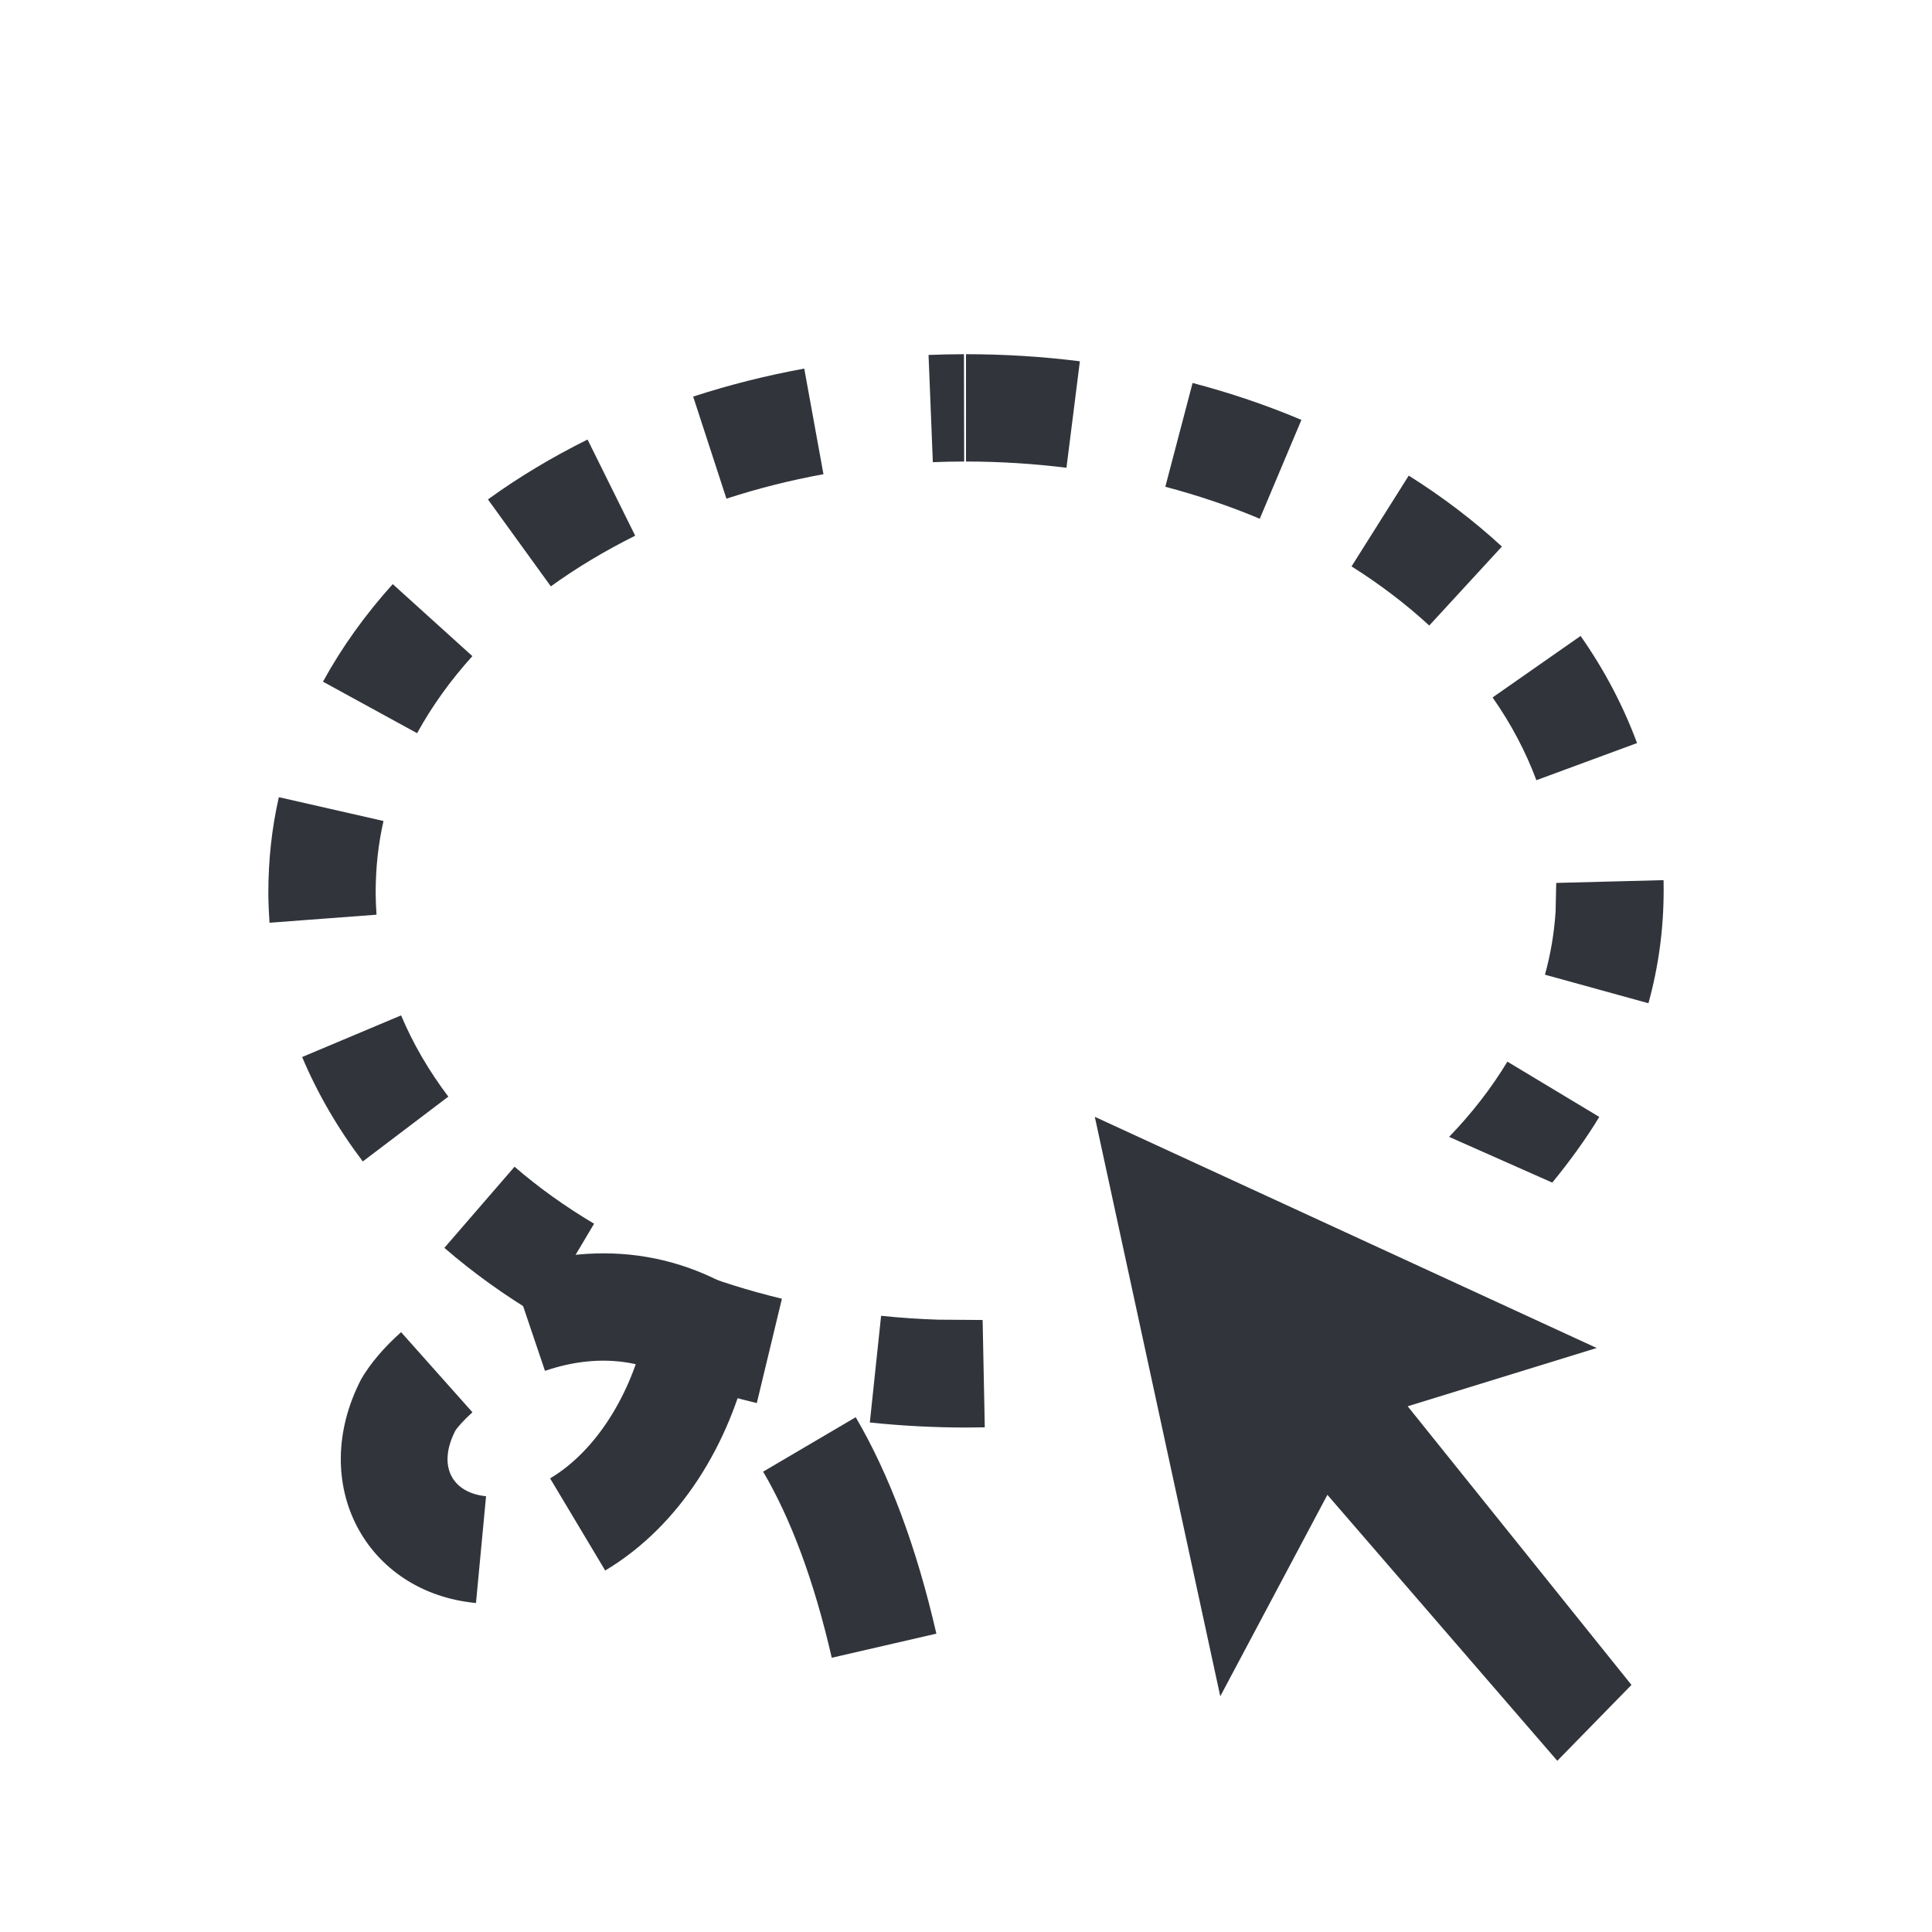 <?xml version="1.0" encoding="UTF-8"?>
<svg width="18px" height="18px" viewBox="0 0 18 18" version="1.1" xmlns="http://www.w3.org/2000/svg" xmlns:xlink="http://www.w3.org/1999/xlink">
    <title>icon / select-lasso</title>
    <g id="Details" stroke="none" stroke-width="1" fill="none" fill-rule="evenodd">
        <g id="Exportable-Icon-assets" transform="translate(-43, -90)" fill="#31353B">
            <g id="Group" transform="translate(43, 90)">
                <polygon id="Path" points="10.2 10.405 11.369 15.804 12.367 13.927 14.509 16.405 15.2 15.698 13.115 13.102 14.876 12.559"></polygon>
                <path d="M8.605,15.414 C8.475,14.589 8.27,13.903 7.996,13.35 L7.1,13.796 C7.326,14.25 7.502,14.839 7.617,15.57 L8.605,15.414 Z M7.298,12.367 C6.613,11.703 5.747,11.524 4.885,11.75 L5.138,12.717 C5.679,12.575 6.183,12.679 6.602,13.085 L7.298,12.367 Z M3.826,12.264 C3.66,12.392 3.522,12.532 3.425,12.674 C2.853,13.613 3.33,14.662 4.346,14.83 L4.509,13.844 C4.194,13.791 4.075,13.53 4.266,13.215 C4.285,13.188 4.35,13.123 4.437,13.055 L3.826,12.264 Z M5.568,14.612 C6.303,14.24 6.809,13.505 7.044,12.729 L6.087,12.439 C5.924,12.978 5.572,13.489 5.116,13.72 L5.568,14.612 Z" id="Path-6" fill-rule="nonzero" transform="translate(5.892, 13.613) rotate(-4) translate(-5.892, -13.613) "></path>
                <path d="M10.061,3.366 L9.936,4.358 C9.629,4.32 9.316,4.3 9,4.3 L9,3.3 C9.358,3.3 9.712,3.322 10.061,3.366 Z M12.125,3.912 L11.737,4.833 C11.457,4.715 11.162,4.616 10.857,4.535 L11.111,3.568 C11.461,3.66 11.801,3.775 12.125,3.912 Z M13.993,5.092 L13.316,5.828 C13.099,5.628 12.857,5.444 12.592,5.277 L13.125,4.431 C13.441,4.63 13.731,4.851 13.993,5.092 Z M15.252,6.923 L14.314,7.269 C14.215,7.003 14.079,6.745 13.906,6.498 L14.726,5.925 C14.947,6.24 15.123,6.575 15.252,6.923 Z M15.358,9.347 L14.394,9.081 C14.447,8.889 14.48,8.694 14.493,8.494 L14.499,8.226 L15.499,8.2 L15.5,8.291 C15.5,8.653 15.453,9.004 15.358,9.347 Z M13.501,10.592 C13.714,10.371 13.896,10.136 14.044,9.891 L14.9,10.406 C14.781,10.605 14.614,10.834 14.462,11.018 C14.462,11.018 14.141,10.876 13.501,10.592 Z M8.104,13.253 L8.209,12.259 C8.383,12.277 8.559,12.289 8.738,12.295 L9.155,12.298 L9.175,13.298 L9.009,13.3 C8.7,13.3 8.4,13.284 8.104,13.253 Z M6.03,12.752 L6.397,11.821 C6.681,11.933 6.978,12.026 7.285,12.1 L7.051,13.072 C6.699,12.988 6.358,12.881 6.03,12.752 Z M4.14,11.626 L4.794,10.87 C5.017,11.063 5.265,11.241 5.535,11.401 L5.024,12.261 C4.705,12.071 4.409,11.859 4.14,11.626 Z M2.815,9.848 L3.737,9.46 C3.847,9.722 3.995,9.976 4.177,10.217 L3.38,10.821 C3.148,10.514 2.958,10.188 2.815,9.848 Z M2.598,7.427 L3.573,7.649 C3.524,7.865 3.5,8.083 3.5,8.323 C3.501,8.389 3.503,8.456 3.508,8.522 L2.511,8.597 C2.505,8.509 2.501,8.42 2.5,8.327 C2.5,8.009 2.532,7.717 2.598,7.427 Z M3.659,5.442 L4.401,6.113 C4.196,6.34 4.024,6.58 3.886,6.831 L3.009,6.351 C3.185,6.03 3.403,5.726 3.659,5.442 Z M5.474,4.095 L5.918,4.991 C5.637,5.131 5.373,5.289 5.132,5.463 L4.546,4.653 C4.833,4.445 5.144,4.259 5.474,4.095 Z M7.493,3.434 L7.672,4.418 C7.361,4.475 7.059,4.551 6.768,4.646 L6.458,3.695 C6.792,3.586 7.138,3.499 7.493,3.434 Z M8.981,3.3 L8.983,4.3 C8.885,4.3 8.788,4.302 8.691,4.306 L8.651,3.307 C8.76,3.303 8.87,3.3 8.981,3.3 Z" id="Oval" fill-rule="nonzero"></path>
            </g>
        </g>
    </g>
</svg>